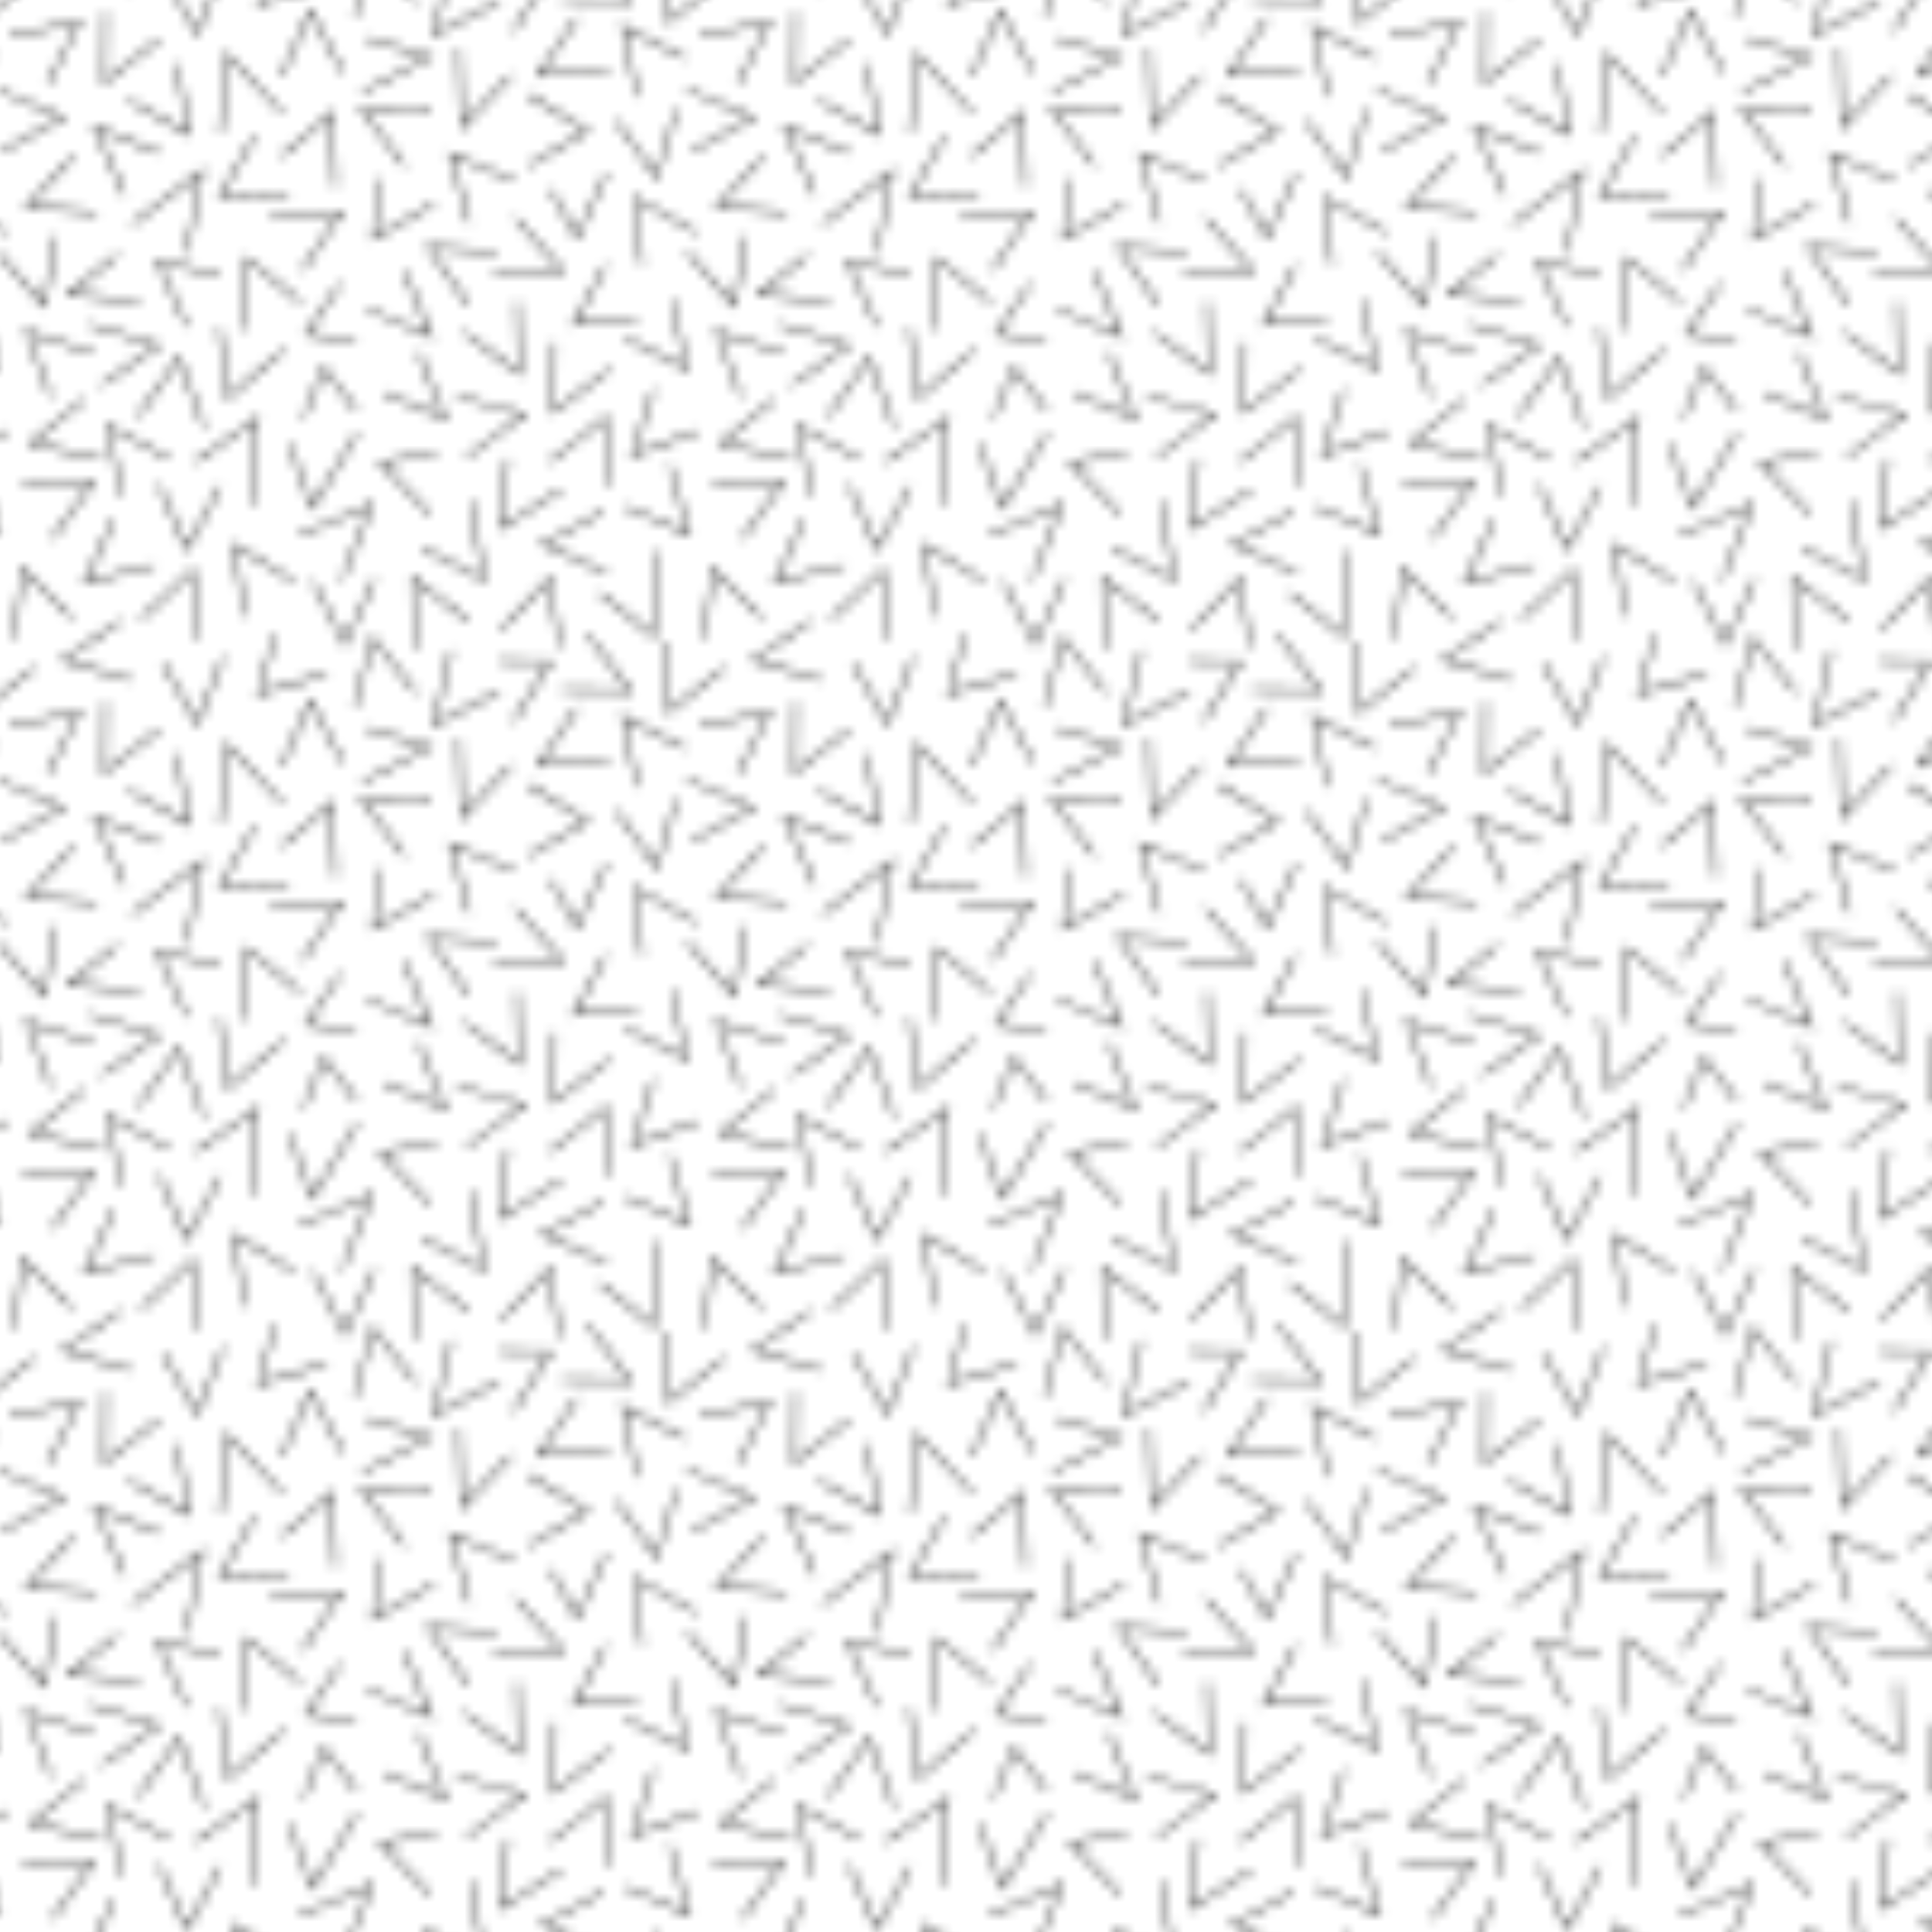 <?xml version="1.0" encoding="utf-8"?>
<!-- Generator: Adobe Illustrator 21.0.0, SVG Export Plug-In . SVG Version: 6.00 Build 0)  -->
<svg version="1.1" id="Layer_1" xmlns="http://www.w3.org/2000/svg" xmlns:xlink="http://www.w3.org/1999/xlink" x="0px" y="0px"
	 viewBox="0 0 2150 2150" enable-background="new 0 0 2150 2150" xml:space="preserve">
<pattern  width="72" height="72" patternUnits="userSpaceOnUse" id="Random_V" viewBox="5.4 -76.8 72 72" overflow="visible">
	<g>
		<rect x="5.4" y="-76.8" fill="none" width="72" height="72"/>
		<g>
			<polyline fill="none" stroke="#222221" stroke-width="0.3" points="54.1,-48.9 47.4,-51.7 49.4,-44.6 			"/>
			<polyline fill="none" stroke="#222221" stroke-width="0.3" points="38.2,-58.2 45.3,-61.8 38.6,-63.8 			"/>
			<polyline fill="none" stroke="#222221" stroke-width="0.3" points="55.5,-50.5 61.7,-54.1 55.4,-57.9 			"/>
			<polyline fill="none" stroke="#222221" stroke-width="0.3" points="35.4,-48.3 35.1,-56 29.8,-51.5 			"/>
			<polyline fill="none" stroke="#222221" stroke-width="0.3" points="65.6,-32.5 72.1,-29.3 70.5,-36.5 			"/>
			<polyline fill="none" stroke="#222221" stroke-width="0.3" points="63.6,-17 63.6,-24.2 57.8,-19.6 			"/>
			<polyline fill="none" stroke="#222221" stroke-width="0.3" points="58.3,-32 58.2,-24.8 64.1,-29.3 			"/>
			<polyline fill="none" stroke="#222221" stroke-width="0.3" points="51.9,-39.1 59.1,-39.5 54.2,-45 			"/>
			<polyline fill="none" stroke="#222221" stroke-width="0.3" points="48.8,-33.1 54.6,-28.8 54.4,-36.2 			"/>
			<polyline fill="none" stroke="#222221" stroke-width="0.3" points="37.6,-24.9 34.2,-29.4 32.1,-24.2 			"/>
			<polyline fill="none" stroke="#222221" stroke-width="0.3" points="38.7,-35.5 45.4,-32.7 42.6,-39.5 			"/>
			<polyline fill="none" stroke="#222221" stroke-width="0.3" points="21.7,-23.2 19.1,-30.4 14.8,-24.3 			"/>
			<polyline fill="none" stroke="#222221" stroke-width="0.3" points="39.9,-49.1 39.4,-42.9 45.7,-46.5 			"/>
			<polyline fill="none" stroke="#222221" stroke-width="0.3" points="13.8,-57.3 20.1,-53.8 18.9,-61.1 			"/>
			<polyline fill="none" stroke="#222221" stroke-width="0.3" points="31.8,-36.2 26.2,-40.8 26.1,-33.3 			"/>
			<polyline fill="none" stroke="#222221" stroke-width="0.3" points="29.9,-56 24.1,-62.1 23.4,-53.9 			"/>
			<polyline fill="none" stroke="#222221" stroke-width="0.3" points="30.6,-21.5 33,-14.8 37.7,-22.6 			"/>
			<polyline fill="none" stroke="#222221" stroke-width="0.3" points="48.3,-62.7 48.6,-54.5 53.7,-59.9 			"/>
			<polyline fill="none" stroke="#222221" stroke-width="0.3" points="23.4,-39.1 16.9,-40.5 19.9,-33.7 			"/>
			<polyline fill="none" stroke="#222221" stroke-width="0.3" points="68.6,-27.1 66.4,-20.3 73.3,-22.8 			"/>
			<polyline fill="none" stroke="#222221" stroke-width="0.3" points="63.6,-40.1 60.3,-33.9 66.9,-34.6 			"/>
			<polyline fill="none" stroke="#222221" stroke-width="0.3" points="59,-67.8 66.2,-67.7 61.7,-73.6 			"/>
			<polyline fill="none" stroke="#222221" stroke-width="0.3" points="70.2,-72.8 70.2,-65.5 76,-70.1 			"/>
			<polyline fill="none" stroke="#222221" stroke-width="0.3" points="32,-39.6 36,-45.6 28.6,-44.9 			"/>
			<polyline fill="none" stroke="#222221" stroke-width="0.3" points="45.4,-56.3 38.1,-56.4 42.6,-50.5 			"/>
			<polyline fill="none" stroke="#222221" stroke-width="0.3" points="36.1,-7.3 39.2,-15.1 31.6,-11.9 			"/>
			<polyline fill="none" stroke="#222221" stroke-width="0.3" points="71.8,-61.7 65.4,-65 66.9,-57.7 			"/>
			<polyline fill="none" stroke="#222221" stroke-width="0.3" points="40.4,-26.8 46.8,-24.1 44.1,-31 			"/>
			<polyline fill="none" stroke="#222221" stroke-width="0.3" points="48.1,-26.4 55.1,-24.5 49.1,-20.1 			"/>
			<polyline fill="none" stroke="#222221" stroke-width="0.3" points="27,-53.6 23.4,-47.3 30.5,-47.5 			"/>
			<polyline fill="none" stroke="#222221" stroke-width="0.3" points="63.4,-14.4 57,-11 63.7,-8 			"/>
			<polyline fill="none" stroke="#222221" stroke-width="0.3" points="53.4,-19.9 52.7,-12.7 59,-16.7 			"/>
			<polyline fill="none" stroke="#222221" stroke-width="0.3" points="47.5,-71.9 45.7,-64.2 52.5,-67.6 			"/>
			<polyline fill="none" stroke="#222221" stroke-width="0.3" points="65.6,-14.9 72.3,-12.1 70.3,-19.2 			"/>
			<polyline fill="none" stroke="#222221" stroke-width="0.3" points="17.1,-51.8 10.3,-54.5 13.4,-47.5 			"/>
			<polyline fill="none" stroke="#222221" stroke-width="0.3" points="26.6,-15 27.3,-24.1 20.8,-19.6 			"/>
			<polyline fill="none" stroke="#222221" stroke-width="0.3" points="18.1,-19.9 11.7,-23.3 13.1,-16 			"/>
			<polyline fill="none" stroke="#222221" stroke-width="0.3" points="29.1,-73.6 27.4,-67.4 34.5,-69.5 			"/>
			<polyline fill="none" stroke="#222221" stroke-width="0.3" points="11.4,-66.5 11.3,-59.2 17.1,-63.7 			"/>
			<polyline fill="none" stroke="#222221" stroke-width="0.3" points="17,-17.2 19.9,-10.5 23.4,-17 			"/>
			<polyline fill="none" stroke="#222221" stroke-width="0.3" points="23.3,-33.5 24.2,-26.3 30.1,-31.3 			"/>
			<polyline fill="none" stroke="#222221" stroke-width="0.3" points="44.4,-10.6 50.9,-7.3 49.6,-15.5 			"/>
			<polyline fill="none" stroke="#222221" stroke-width="0.3" points="73.1,-43.5 66.7,-47.1 67.4,-40.2 			"/>
			<polyline fill="none" stroke="#222221" stroke-width="0.3" points="64.7,-55.2 68.9,-49.3 71,-56.4 			"/>
			<polyline fill="none" stroke="#222221" stroke-width="0.3" points="57.9,-48 60.6,-43 63.7,-49.7 			"/>
			<polyline fill="none" stroke="#222221" stroke-width="0.3" points="13,-75 7,-70.9 14.1,-68.8 			"/>
			<polyline fill="none" stroke="#222221" stroke-width="0.3" points="54,-64.5 57.8,-70.7 52.4,-70.8 			"/>
			<polyline fill="none" stroke="#222221" stroke-width="0.3" points="12.3,-13.6 9.3,-7 16.5,-8.8 			"/>
			<polyline fill="none" stroke="#222221" stroke-width="0.3" points="31.1,-7.1 24.9,-10.9 25.9,-3.5 			"/>
			<polyline fill="none" stroke="#222221" stroke-width="0.3" points="46,-20.5 40.1,-19.5 45.3,-14.1 			"/>
			<polyline fill="none" stroke="#222221" stroke-width="0.3" points="52.3,-41.5 45.1,-42 49.3,-35.9 			"/>
			<polyline fill="none" stroke="#222221" stroke-width="0.3" points="49.3,-3 43.5,-7.4 43.6,0 			"/>
			<polyline fill="none" stroke="#222221" stroke-width="0.3" points="60.6,-65.9 56.6,-59.9 64,-60.6 			"/>
			<polyline fill="none" stroke="#222221" stroke-width="0.3" points="17.4,-70.6 21,-64.3 23.7,-71.2 			"/>
			<polyline fill="none" stroke="#222221" stroke-width="0.3" points="11,-27.6 16.9,-31.7 9.8,-33.9 			"/>
			<polyline fill="none" stroke="#222221" stroke-width="0.3" points="19.9,-41.4 21.5,-49.9 14.2,-44.4 			"/>
			<polyline fill="none" stroke="#222221" stroke-width="0.3" points="12.7,-41.2 7.6,-37.1 15,-36.3 			"/>
			<polyline fill="none" stroke="#222221" stroke-width="0.3" points="63,-5.9 68.6,-1.4 69.2,-10.3 			"/>
			<polyline fill="none" stroke="#222221" stroke-width="0.3" points="33.1,-7.1 36.4,-0.6 39.5,-7.3 			"/>
			<polyline fill="none" stroke="#222221" stroke-width="0.3" points="58.8,-0.2 57.8,-7.4 52.7,-2.1 			"/>
			<polyline fill="none" stroke="#222221" stroke-width="0.3" points="21.1,-1 20.5,-8.2 15.1,-3.2 			"/>
			<polyline fill="none" stroke="#222221" stroke-width="0.3" points="43.8,-67.5 39.3,-73.2 37.4,-66 			"/>
			<polyline fill="none" stroke="#222221" stroke-width="0.3" points="78.3,-43.1 77,-35.9 72.1,-41.5 			"/>
			<polyline fill="none" stroke="#222221" stroke-width="0.3" points="72.6,-52 79,-55.5 72.1,-58.4 			"/>
			<polyline fill="none" stroke="#222221" stroke-width="0.3" points="80.1,-51.5 75.2,-46.2 82.5,-45.6 			"/>
			<polyline fill="none" stroke="#222221" stroke-width="0.3" points="79.9,-3.3 74.8,-8.4 73.9,-1.1 			"/>
			<polyline fill="none" stroke="#222221" stroke-width="0.3" points="77.4,-59 80.7,-65.5 73.4,-64 			"/>
			<polyline fill="none" stroke="#222221" stroke-width="0.3" points="77.9,-11.6 82.1,-17.5 74.7,-17.1 			"/>
			<polyline fill="none" stroke="#222221" stroke-width="0.3" points="81.2,-26.1 75.6,-21.5 82.9,-19.9 			"/>
			<polyline fill="none" stroke="#222221" stroke-width="0.3" points="77.7,-26.4 75.2,-33.2 82.2,-30.9 			"/>
			<polyline fill="none" stroke="#222221" stroke-width="0.3" points="36.2,-60.2 32.8,-66.6 29.8,-59.8 			"/>
			<polyline fill="none" stroke="#222221" stroke-width="0.3" points="35.9,-38.2 32.4,-32.9 37.5,-32.3 			"/>
		</g>
		<g>
			<polyline fill="none" stroke="#222221" stroke-width="0.3" points="6.3,-43.1 5,-35.9 0.1,-41.5 			"/>
			<polyline fill="none" stroke="#222221" stroke-width="0.3" points="0.6,-52 7,-55.5 0.1,-58.4 			"/>
			<polyline fill="none" stroke="#222221" stroke-width="0.3" points="8.1,-51.5 3.2,-46.2 10.5,-45.6 			"/>
			<polyline fill="none" stroke="#222221" stroke-width="0.3" points="7.9,-3.3 2.8,-8.4 1.9,-1.1 			"/>
			<polyline fill="none" stroke="#222221" stroke-width="0.3" points="5.4,-59 8.7,-65.5 1.4,-64 			"/>
			<polyline fill="none" stroke="#222221" stroke-width="0.3" points="5.9,-11.6 10.1,-17.5 2.7,-17.1 			"/>
			<polyline fill="none" stroke="#222221" stroke-width="0.3" points="9.2,-26.1 3.6,-21.5 10.9,-19.9 			"/>
			<polyline fill="none" stroke="#222221" stroke-width="0.3" points="5.7,-26.4 3.2,-33.2 10.2,-30.9 			"/>
		</g>
		<g>
			<polyline fill="none" stroke="#222221" stroke-width="0.3" points="31.1,-79.1 24.9,-82.9 25.9,-75.5 			"/>
			<polyline fill="none" stroke="#222221" stroke-width="0.3" points="49.3,-75 43.5,-79.4 43.6,-72 			"/>
			<polyline fill="none" stroke="#222221" stroke-width="0.3" points="63,-77.9 68.6,-73.4 69.2,-82.3 			"/>
			<polyline fill="none" stroke="#222221" stroke-width="0.3" points="33.1,-79.1 36.4,-72.6 39.5,-79.3 			"/>
			<polyline fill="none" stroke="#222221" stroke-width="0.3" points="58.8,-72.2 57.8,-79.4 52.7,-74.1 			"/>
			<polyline fill="none" stroke="#222221" stroke-width="0.3" points="21.1,-73 20.5,-80.2 15.1,-75.2 			"/>
			<polyline fill="none" stroke="#222221" stroke-width="0.3" points="79.9,-75.3 74.8,-80.4 73.9,-73.1 			"/>
		</g>
		<g>
			<polyline fill="none" stroke="#222221" stroke-width="0.3" points="7.9,-75.3 2.8,-80.4 1.9,-73.1 			"/>
		</g>
	</g>
</pattern>
<pattern  id="SVGID_1_" xlink:href="#Random_V" patternTransform="matrix(10.667 0 0 10.667 67638.828 47521.32)">
</pattern>
<rect fill="url(#SVGID_1_)" width="2150" height="2150"/>
</svg>

